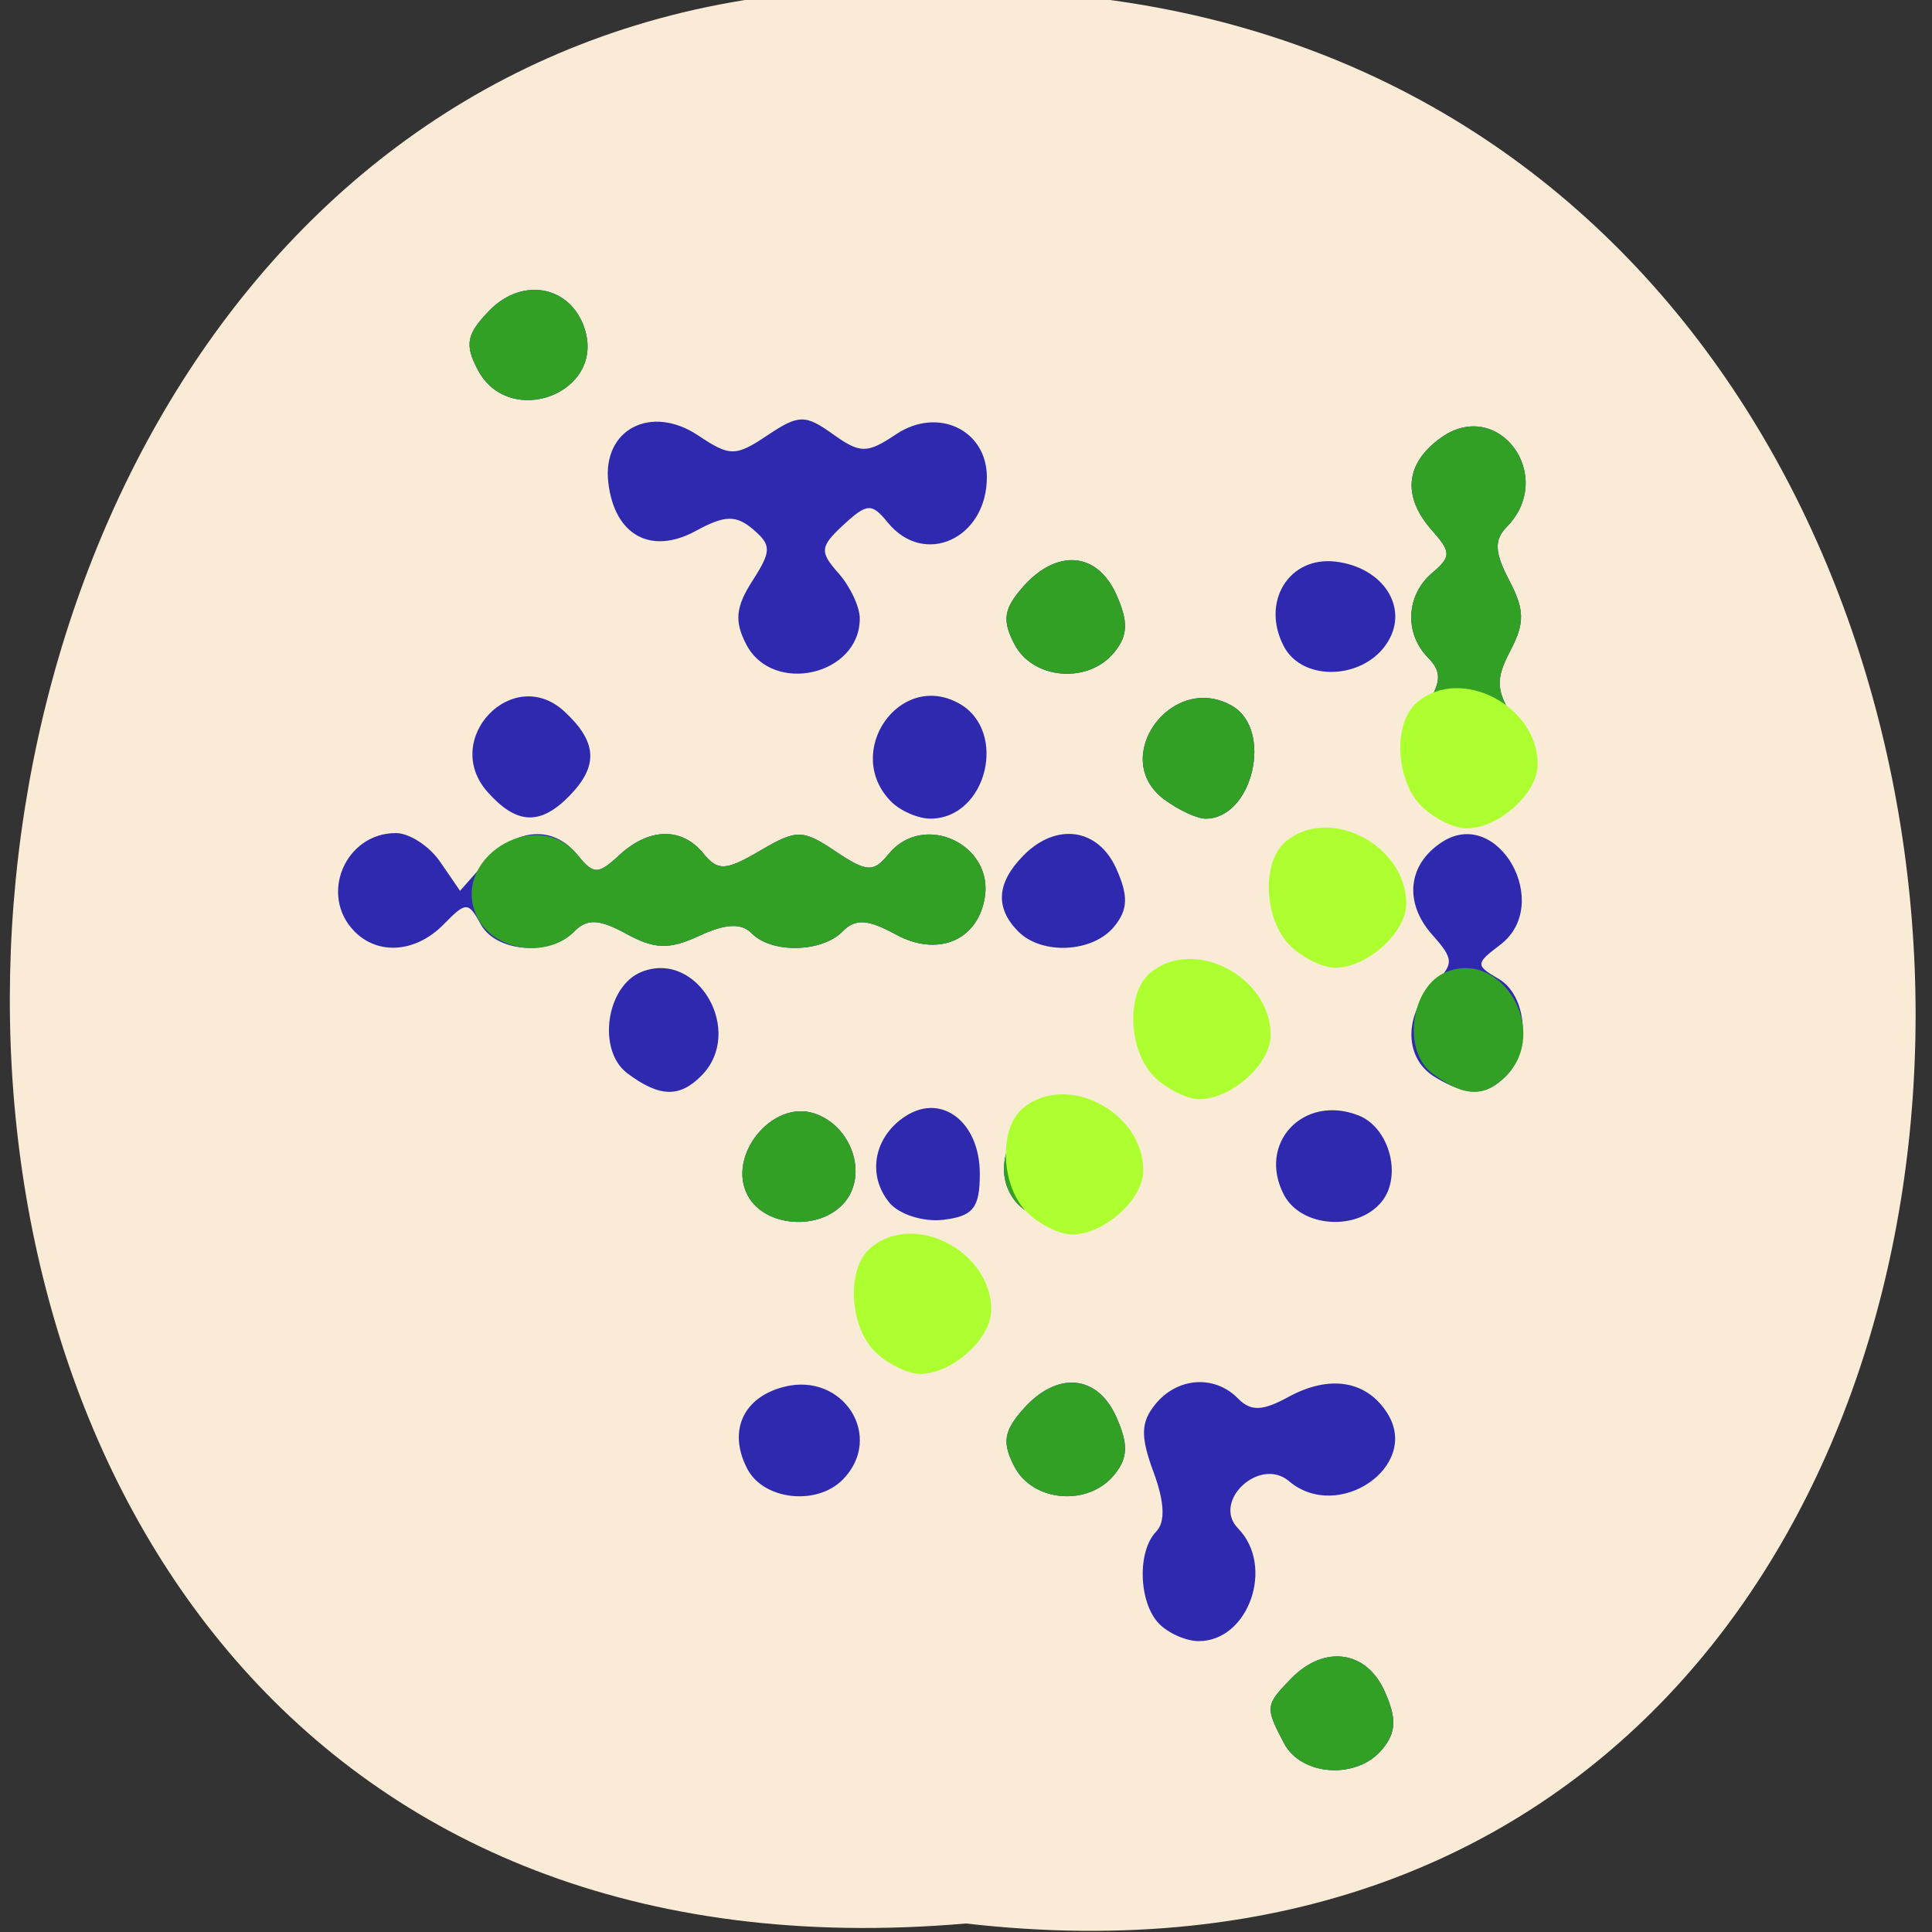 <svg xmlns="http://www.w3.org/2000/svg" xmlns:xlink="http://www.w3.org/1999/xlink" viewBox="0 0 256 256"><rect x="0" y="0" width="256" height="256" fill="#333333" stroke="none"/><defs><path id="0" d="m 245.46 129.52 l -97.89 -96.9 c -5.556 -5.502 -16.222 -11.873 -23.7 -14.16 l -39.518 -12.08 c -7.479 -2.286 -18.1 0.391 -23.599 5.948 l -13.441 13.578 c -5.5 5.559 -14.502 14.653 -20 20.21 l -13.44 13.579 c -5.5 5.558 -8.07 16.206 -5.706 23.658 l 12.483 39.39 c 2.363 7.456 8.843 18.06 14.399 23.556 l 97.89 96.9 c 5.558 5.502 14.605 5.455 20.1 -0.101 l 36.26 -36.63 c 5.504 -5.559 14.503 -14.651 20 -20.21 l 36.26 -36.629 c 5.502 -5.56 5.455 -14.606 -0.101 -20.11 z m -178.09 -50.74 c -7.198 0 -13.03 -5.835 -13.03 -13.03 0 -7.197 5.835 -13.03 13.03 -13.03 7.197 0 13.03 5.835 13.03 13.03 -0.001 7.198 -5.836 13.03 -13.03 13.03 z"/><use id="1" xlink:href="#0"/><clipPath style="clip-path:url(#2)"><use xlink:href="#0"/></clipPath><clipPath style="clip-path:url(#2)"><use xlink:href="#0"/></clipPath><clipPath id="2"><use xlink:href="#1"/></clipPath></defs><path d="M 127.989,254.872 C 297.443,274.357 295.087,-4.543 124.975,-1.24 -33.239,-10.429 -47.514,270.069 127.989,254.872 z" style="fill:#faebd7;color:#000"/><g transform="matrix(1.871 0 0 1.912 -110.022 -102.802)"><path d="m 149.73,174.566 c -1.339,-2.502 -1.323,-2.635 0.536,-4.494 2.33,-2.33 5.311,-1.923 6.597,0.899 0.861,1.889 0.827,2.83 -0.144,4 -1.776,2.139 -5.751,1.909 -6.989,-0.405 z M 140.895,166.3 c -1.454,-1.454 -1.571,-5.029 -0.208,-6.392 0.656,-0.656 0.592,-2.052 -0.189,-4.12 -0.936,-2.48 -0.909,-3.456 0.131,-4.708 1.552,-1.87 4.196,-2.051 5.846,-0.4 0.906,0.906 1.733,0.884 3.569,-0.099 2.946,-1.577 5.586,-1.138 7.039,1.169 2.303,3.658 -3.523,7.543 -6.993,4.663 -2.069,-1.717 -5.487,1.395 -3.602,3.28 2.611,2.611 0.752,7.807 -2.793,7.807 -0.88,0 -2.14,-0.54 -2.8,-1.2 z M 111.734,155.572 c -1.395,-2.607 -0.326,-4.962 2.585,-5.693 4.205,-1.055 7.14,3.457 4.177,6.42 -1.835,1.835 -5.607,1.429 -6.761,-0.728 z m 18.917,-0.156 c -0.889,-1.662 -0.764,-2.471 0.62,-4 2.389,-2.64 5.247,-2.4 6.593,0.554 0.861,1.889 0.827,2.83 -0.144,4 -1.834,2.21 -5.755,1.903 -7.069,-0.554 z m -8.412,-8.261 c -2.167,-1.585 -1.518,-6.068 1.02,-7.042 3.964,-1.521 7.294,4.128 4.236,7.186 -1.556,1.556 -2.985,1.516 -5.256,-0.144 z m -10.494,-10.563 c -1.468,-2.743 1.745,-6.61 4.711,-5.669 2.628,0.834 3.825,4.166 2.199,6.124 -1.711,2.062 -5.704,1.799 -6.91,-0.455 z m 10.032,0.506 c -1.593,-1.919 -1.075,-4.574 1.168,-5.986 2.565,-1.615 5.25,0.428 5.25,3.997 0,2.365 -0.47,2.946 -2.586,3.192 -1.422,0.165 -3.147,-0.376 -3.833,-1.202 z m 8.936,-0.078 c -2.133,-2.57 0.263,-6.74 3.64,-6.337 3.4,0.406 5.246,3.155 3.736,5.566 -1.447,2.311 -5.727,2.759 -7.377,0.771 z m 19.021,-0.449 c -1.912,-3.572 1.379,-7 5.282,-5.503 2.186,0.839 3.109,4.207 1.639,5.978 -1.718,2.07 -5.706,1.796 -6.921,-0.476 z m -46.495,-8.417 c -2.167,-1.585 -1.518,-6.068 1.02,-7.042 3.964,-1.521 7.294,4.128 4.236,7.186 -1.556,1.556 -2.985,1.516 -5.256,-0.144 z M 140.895,128.3 c -3.323,-3.323 0.588,-9.054 4.682,-6.863 2.68,1.435 3.197,3.504 1.486,5.948 -1.645,2.349 -4.335,2.748 -6.168,0.915 z m 19.55,0.12 c -2.191,-1.276 -2.254,-4.273 -0.135,-6.392 1.487,-1.487 1.48,-1.765 -0.088,-3.497 -2.014,-2.226 -1.715,-4.883 0.722,-6.418 3.966,-2.498 7.886,4.337 4.095,7.139 -1.745,1.29 -1.75,1.417 -0.095,2.356 2.008,1.138 2.319,4.923 0.55,6.693 -1.445,1.445 -2.722,1.476 -5.05,0.12 z m -8.511,-8.62 c -2.248,-0.844 -3.409,-4.113 -2.239,-6.3 2.033,-3.799 8.664,-1.613 7.833,2.582 -0.408,2.059 -3.875,4.363 -5.594,3.717 z M 83.895,118.3 c -2.504,-2.504 -0.644,-6.8 2.943,-6.8 0.959,0 2.374,0.9 3.145,2.001 l 1.401,2.001 1.81,-2.001 c 2.158,-2.385 4.778,-2.576 6.521,-0.475 1.134,1.367 1.441,1.367 2.951,0 2.11,-1.91 4.43,-1.951 5.962,-0.104 1.015,1.222 1.573,1.195 3.998,-0.197 2.603,-1.494 3.012,-1.491 5.351,0.042 2.213,1.45 2.686,1.475 3.747,0.197 2.486,-2.996 7.549,-0.665 6.802,3.132 -0.572,2.907 -3.373,3.989 -6.288,2.429 -1.986,-1.063 -2.859,-1.11 -3.765,-0.204 -1.462,1.462 -5.025,1.535 -6.428,0.132 -0.731,-0.731 -1.854,-0.681 -3.709,0.164 -2.127,0.969 -3.165,0.942 -5.172,-0.132 -1.93,-1.033 -2.785,-1.071 -3.691,-0.164 -1.727,1.727 -5.535,1.439 -6.621,-0.501 -0.881,-1.574 -1.047,-1.574 -2.621,0 -1.97,1.97 -4.645,2.173 -6.338,0.481 z m 47,0 c -1.63,-1.63 -1.508,-3.35 0.371,-5.229 2.33,-2.33 5.311,-1.923 6.597,0.899 0.861,1.889 0.827,2.83 -0.144,4 -1.517,1.827 -5.151,2.003 -6.825,0.33 z m -37.569,-9.655 c -3.306,-3.653 1.804,-8.871 5.452,-5.569 2.328,2.107 2.426,3.772 0.345,5.853 -2.067,2.067 -3.745,1.984 -5.798,-0.284 z M 121.895,109.3 c -3.394,-3.394 0.597,-9.049 4.8,-6.8 3.53,1.889 2.002,8 -2,8 -0.88,0 -2.14,-0.54 -2.8,-1.2 z m 19.344,-0.144 c -3.909,-2.858 0.553,-8.86 4.814,-6.475 2.946,1.648 1.472,7.82 -1.867,7.82 -0.61,0 -1.936,-0.605 -2.947,-1.344 z M 159.895,109.3 c -1.54,-1.54 -1.53,-4.298 0.025,-6.789 0.967,-1.548 0.967,-2.22 0,-3.186 -1.674,-1.674 -1.538,-4.32 0.3,-5.846 1.367,-1.134 1.367,-1.441 0,-2.951 -2.127,-2.351 -1.902,-4.651 0.629,-6.424 4.059,-2.843 8.201,2.64 4.666,6.176 -0.906,0.906 -0.867,1.764 0.169,3.7 1.101,2.057 1.115,2.957 0.076,4.898 -1.064,1.987 -1.012,2.775 0.315,4.8 1.433,2.187 1.437,2.637 0.047,4.623 -1.698,2.425 -4.373,2.854 -6.227,1 z M 111.659,98.433 c -0.856,-1.599 -0.759,-2.597 0.428,-4.408 1.361,-2.077 1.365,-2.481 0.037,-3.584 -1.197,-0.994 -2.004,-0.971 -4.028,0.112 -3.186,1.705 -5.772,0.315 -6.211,-3.337 -0.443,-3.688 3.023,-5.462 6.377,-3.264 2.228,1.46 2.64,1.459 4.89,-0.016 2.209,-1.447 2.676,-1.456 4.632,-0.086 1.94,1.359 2.424,1.361 4.476,0.016 2.945,-1.929 6.435,-0.319 6.435,2.97 0,4.265 -4.439,6.25 -7.021,3.14 -1.13,-1.361 -1.466,-1.344 -3.131,0.162 -1.67,1.512 -1.707,1.861 -0.357,3.354 0.829,0.917 1.508,2.328 1.508,3.138 0,3.939 -6.154,5.321 -8.036,1.804 z m 18.991,-0.016 c -0.889,-1.662 -0.764,-2.471 0.62,-4 2.389,-2.64 5.247,-2.4 6.593,0.554 0.861,1.889 0.827,2.83 -0.144,4 -1.834,2.21 -5.755,1.903 -7.069,-0.554 z m 19.077,0.143 c -1.646,-3.075 0.359,-6.269 3.684,-5.87 3.349,0.402 5.177,3.166 3.678,5.56 -1.644,2.626 -6.024,2.81 -7.362,0.31 z M 92.63,79.378 c -0.934,-1.745 -0.783,-2.474 0.847,-4.105 2.358,-2.358 5.794,-1.683 6.749,1.326 1.41,4.441 -5.378,6.925 -7.597,2.779 z" style="fill:#2f29af"/><path d="m 149.73,174.566 c -1.339,-2.502 -1.323,-2.635 0.536,-4.494 2.33,-2.33 5.311,-1.923 6.597,0.899 0.861,1.889 0.827,2.83 -0.144,4 -1.776,2.139 -5.751,1.909 -6.989,-0.405 z m -19.08,-19.149 c -0.889,-1.662 -0.764,-2.471 0.62,-4 2.389,-2.64 5.247,-2.4 6.593,0.554 0.861,1.889 0.827,2.83 -0.144,4 -1.834,2.21 -5.755,1.903 -7.069,-0.554 z m -8.412,-8.261 c -2.167,-1.585 -1.518,-6.068 1.02,-7.042 3.964,-1.521 7.294,4.128 4.236,7.186 -1.556,1.556 -2.985,1.516 -5.256,-0.144 z m -10.494,-10.563 c -1.468,-2.743 1.745,-6.61 4.711,-5.669 2.628,0.834 3.825,4.166 2.199,6.124 -1.711,2.062 -5.704,1.799 -6.91,-0.455 z m 18.968,0.428 c -2.133,-2.57 0.263,-6.74 3.64,-6.337 3.4,0.406 5.246,3.155 3.736,5.566 -1.447,2.311 -5.727,2.759 -7.377,0.771 z M 140.895,128.3 c -3.323,-3.323 0.588,-9.054 4.682,-6.863 2.68,1.435 3.197,3.504 1.486,5.948 -1.645,2.349 -4.335,2.748 -6.168,0.915 z m 19.344,-0.144 c -2.167,-1.585 -1.518,-6.068 1.02,-7.042 3.964,-1.521 7.294,4.128 4.236,7.186 -1.556,1.556 -2.985,1.516 -5.256,-0.144 z m -8.305,-8.356 c -2.248,-0.844 -3.409,-4.113 -2.239,-6.3 2.033,-3.799 8.664,-1.613 7.833,2.582 -0.408,2.059 -3.875,4.363 -5.594,3.717 z m -59.283,-2.383 c -2.159,-4.035 4.122,-7.939 7.065,-4.392 1.134,1.367 1.441,1.367 2.951,0 2.11,-1.91 4.43,-1.951 5.962,-0.104 1.015,1.222 1.573,1.195 3.998,-0.197 2.603,-1.494 3.012,-1.491 5.351,0.042 2.213,1.45 2.686,1.475 3.747,0.197 2.486,-2.996 7.549,-0.665 6.802,3.132 -0.572,2.907 -3.373,3.989 -6.288,2.429 -1.986,-1.063 -2.859,-1.11 -3.765,-0.204 -1.462,1.462 -5.025,1.535 -6.428,0.132 -0.731,-0.731 -1.854,-0.681 -3.709,0.164 -2.127,0.969 -3.165,0.942 -5.172,-0.132 -1.93,-1.033 -2.785,-1.071 -3.691,-0.164 -1.875,1.875 -5.601,1.382 -6.824,-0.903 z m 48.588,-8.261 c -3.909,-2.858 0.553,-8.86 4.814,-6.475 2.946,1.648 1.472,7.82 -1.867,7.82 -0.61,0 -1.936,-0.605 -2.947,-1.344 z M 159.895,109.3 c -1.54,-1.54 -1.53,-4.298 0.025,-6.789 0.967,-1.548 0.967,-2.22 0,-3.186 -1.674,-1.674 -1.538,-4.32 0.3,-5.846 1.367,-1.134 1.367,-1.441 0,-2.951 -2.127,-2.351 -1.902,-4.651 0.629,-6.424 4.059,-2.843 8.201,2.64 4.666,6.176 -0.906,0.906 -0.867,1.764 0.169,3.7 1.101,2.057 1.115,2.957 0.076,4.898 -1.064,1.987 -1.012,2.775 0.315,4.8 1.433,2.187 1.437,2.637 0.047,4.623 -1.698,2.425 -4.373,2.854 -6.227,1 z M 130.651,98.417 c -0.889,-1.662 -0.764,-2.471 0.62,-4 2.389,-2.64 5.247,-2.4 6.593,0.554 0.861,1.889 0.827,2.83 -0.144,4 -1.834,2.21 -5.755,1.903 -7.069,-0.554 z M 92.63,79.378 c -0.934,-1.745 -0.783,-2.474 0.847,-4.105 2.358,-2.358 5.794,-1.683 6.749,1.326 1.41,4.441 -5.378,6.925 -7.597,2.779 z" style="fill:#32a025"/></g><g style="fill:#adff2f;stroke:#adff2f;fill-rule:evenodd;stroke-width:1.741"><path d="m 116.677 178.608 c -3.191 -2.994 -3.619 -10.168 -0.753 -12.602 5.161 -4.383 14.555 0.483 14.555 7.54 0 3.369 -4.779 7.631 -8.557 7.631 -1.379 0 -3.74 -1.156 -5.245 -2.569 z"/><path d="m 136.821 160.141 c -3.191 -2.994 -3.619 -10.168 -0.753 -12.602 5.161 -4.383 14.555 0.483 14.555 7.54 0 3.369 -4.779 7.631 -8.557 7.631 -1.379 0 -3.74 -1.156 -5.245 -2.569 z"/><path d="m 153.697 142.203 c -3.191 -2.994 -3.619 -10.168 -0.753 -12.602 5.161 -4.383 14.555 0.483 14.555 7.54 0 3.369 -4.779 7.631 -8.557 7.631 -1.379 0 -3.74 -1.156 -5.245 -2.569 z"/><path d="m 171.663 124.792 c -3.191 -2.994 -3.619 -10.168 -0.753 -12.602 5.161 -4.383 14.555 0.483 14.555 7.54 0 3.369 -4.779 7.631 -8.557 7.631 -1.379 0 -3.74 -1.156 -5.245 -2.569 z"/><path d="m 189.084 106.326 c -3.191 -2.994 -3.619 -10.168 -0.753 -12.602 5.161 -4.383 14.555 0.483 14.555 7.54 0 3.369 -4.779 7.631 -8.557 7.631 -1.379 0 -3.74 -1.156 -5.245 -2.569 z"/></g></svg>